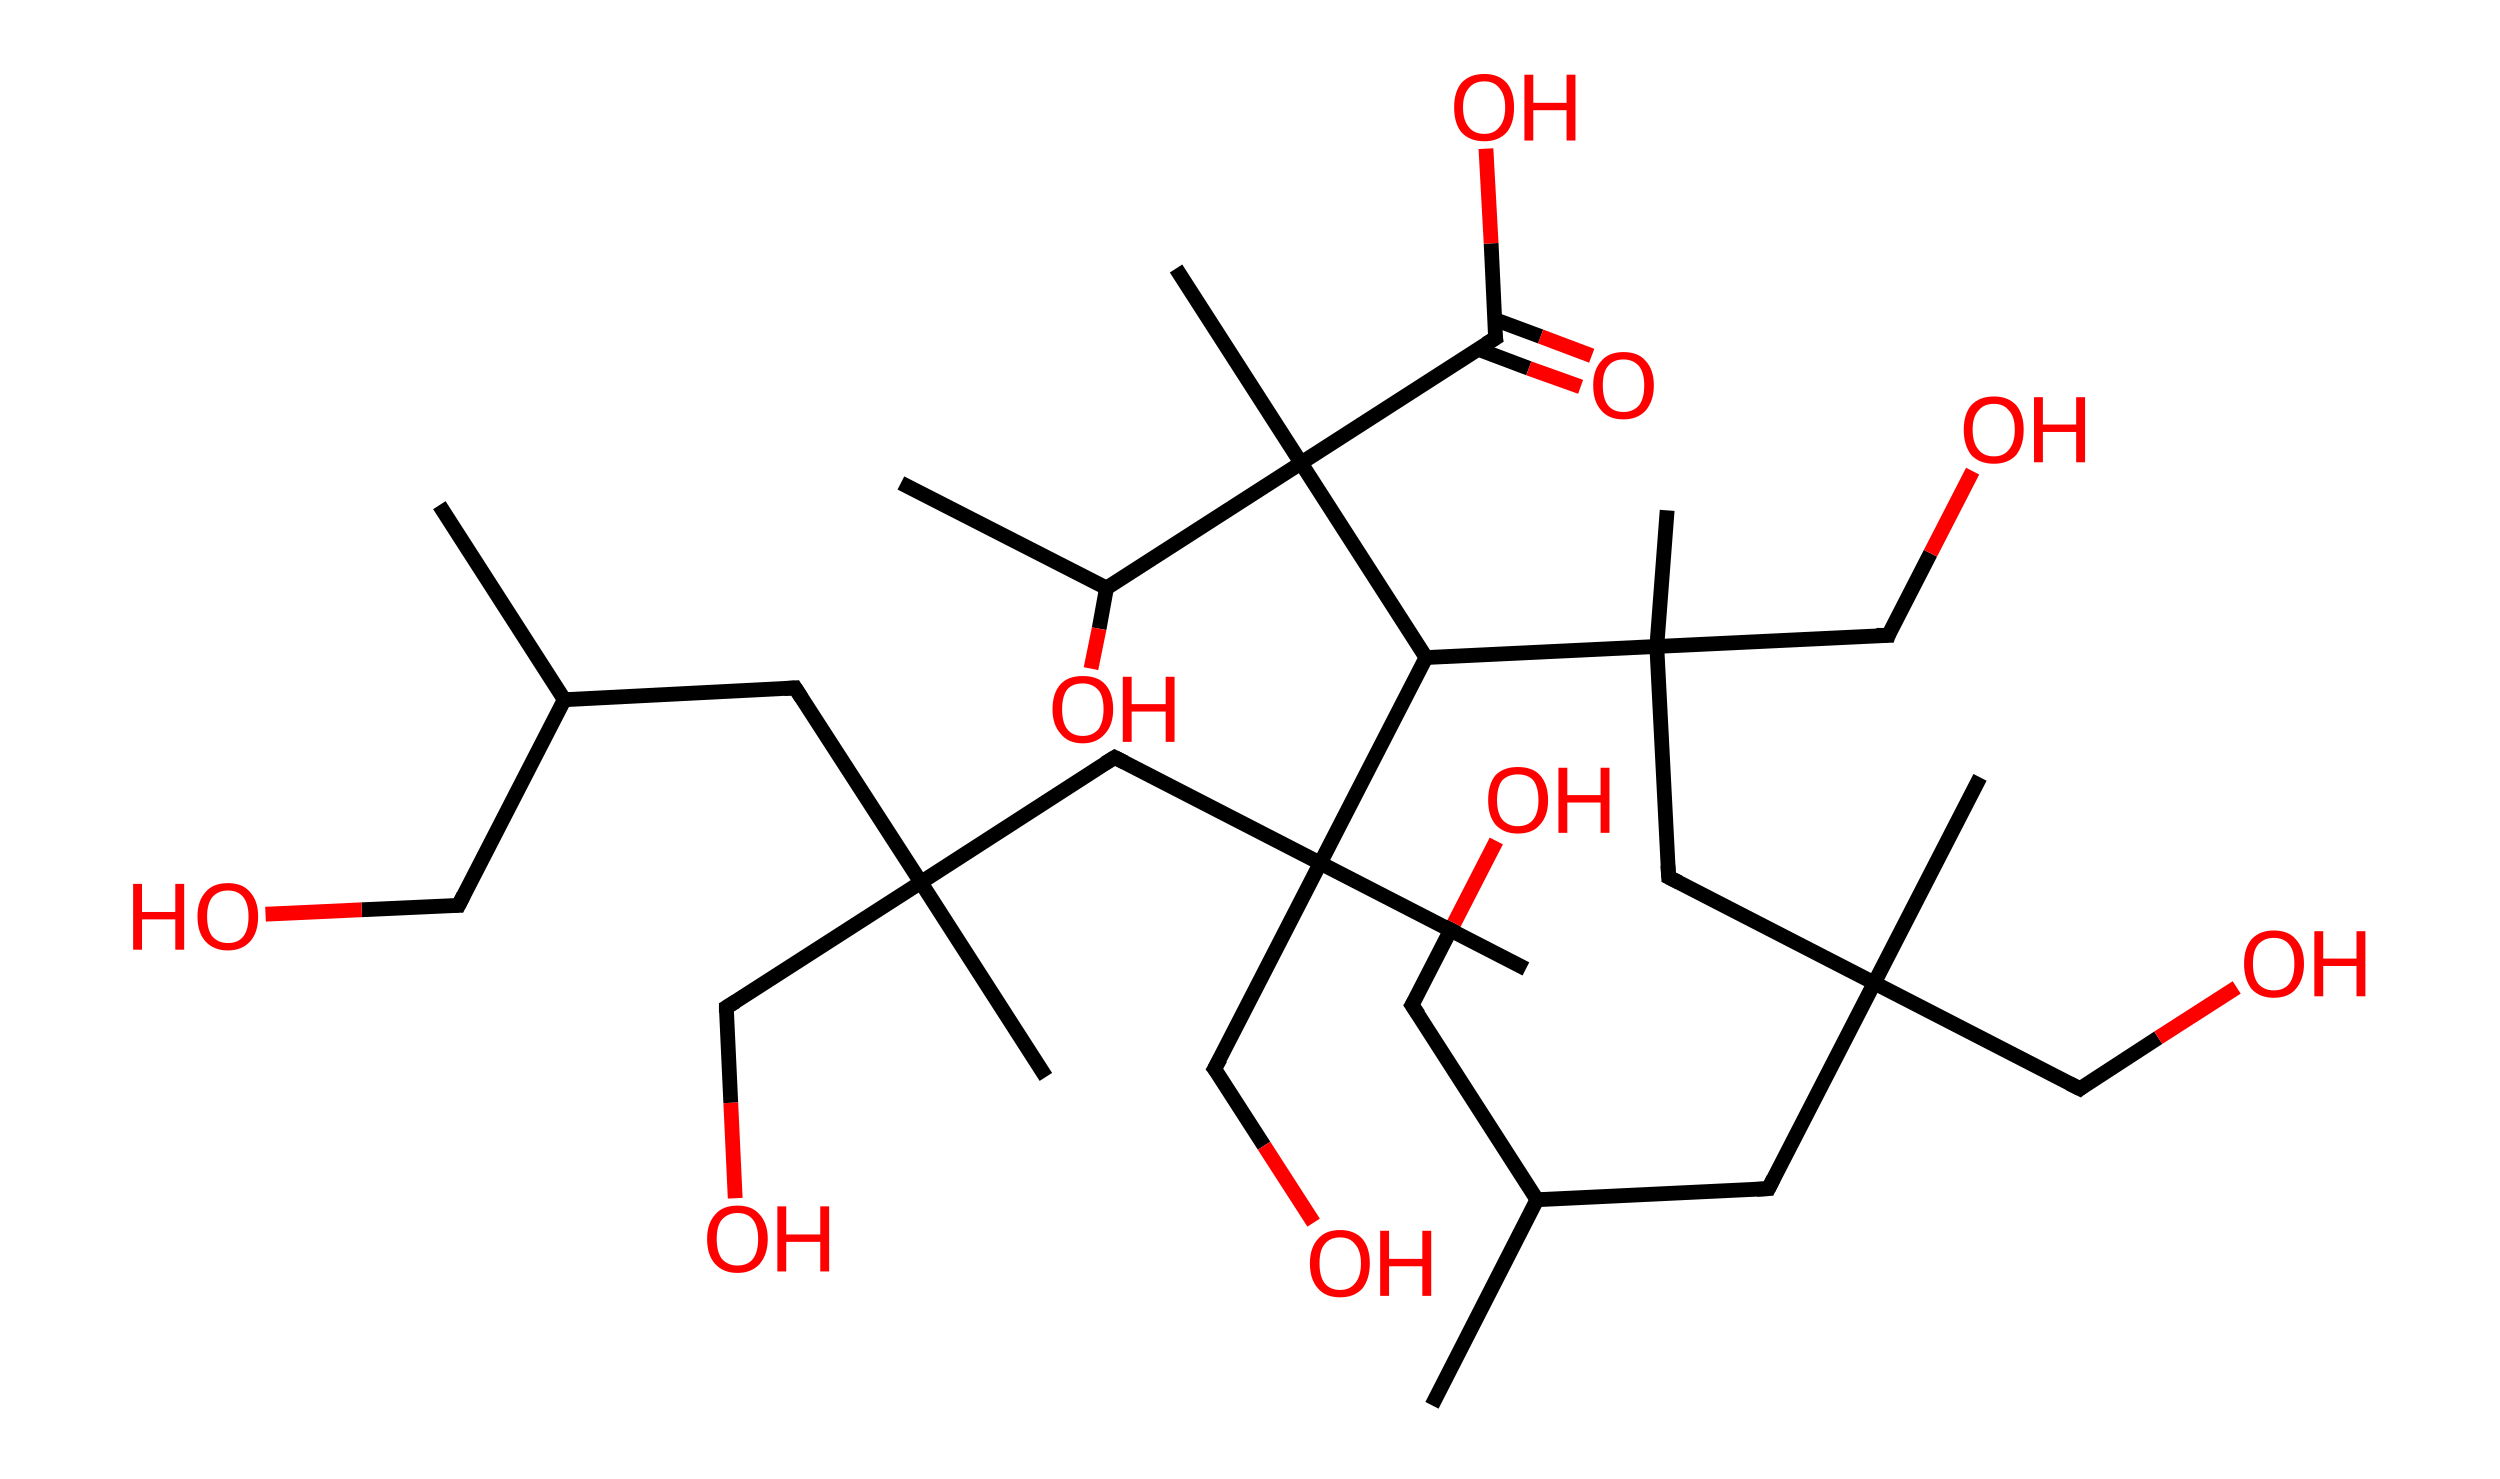 <?xml version='1.0' encoding='ASCII' standalone='yes'?>
<svg xmlns="http://www.w3.org/2000/svg" xmlns:rdkit="http://www.rdkit.org/xml" xmlns:xlink="http://www.w3.org/1999/xlink" version="1.1" baseProfile="full" xml:space="preserve" width="338px" height="200px" viewBox="0 0 338 200">
<!-- END OF HEADER -->
<rect style="opacity:1.0;fill:#FFFFFF;stroke:none" width="338.0" height="200.0" x="0.0" y="0.0"> </rect>
<path class="bond-0 atom-0 atom-1" d="M 193.6,190.0 L 207.8,162.2" style="fill:none;fill-rule:evenodd;stroke:#000000;stroke-width:2.0px;stroke-linecap:butt;stroke-linejoin:miter;stroke-opacity:1"/>
<path class="bond-1 atom-1 atom-2" d="M 207.8,162.2 L 190.9,135.9" style="fill:none;fill-rule:evenodd;stroke:#000000;stroke-width:2.0px;stroke-linecap:butt;stroke-linejoin:miter;stroke-opacity:1"/>
<path class="bond-2 atom-2 atom-3" d="M 190.9,135.9 L 196.6,124.8" style="fill:none;fill-rule:evenodd;stroke:#000000;stroke-width:2.0px;stroke-linecap:butt;stroke-linejoin:miter;stroke-opacity:1"/>
<path class="bond-2 atom-2 atom-3" d="M 196.6,124.8 L 202.3,113.7" style="fill:none;fill-rule:evenodd;stroke:#FF0000;stroke-width:2.0px;stroke-linecap:butt;stroke-linejoin:miter;stroke-opacity:1"/>
<path class="bond-3 atom-1 atom-4" d="M 207.8,162.2 L 239.1,160.7" style="fill:none;fill-rule:evenodd;stroke:#000000;stroke-width:2.0px;stroke-linecap:butt;stroke-linejoin:miter;stroke-opacity:1"/>
<path class="bond-4 atom-4 atom-5" d="M 239.1,160.7 L 253.4,132.9" style="fill:none;fill-rule:evenodd;stroke:#000000;stroke-width:2.0px;stroke-linecap:butt;stroke-linejoin:miter;stroke-opacity:1"/>
<path class="bond-5 atom-5 atom-6" d="M 253.4,132.9 L 267.7,105.1" style="fill:none;fill-rule:evenodd;stroke:#000000;stroke-width:2.0px;stroke-linecap:butt;stroke-linejoin:miter;stroke-opacity:1"/>
<path class="bond-6 atom-5 atom-7" d="M 253.4,132.9 L 281.2,147.2" style="fill:none;fill-rule:evenodd;stroke:#000000;stroke-width:2.0px;stroke-linecap:butt;stroke-linejoin:miter;stroke-opacity:1"/>
<path class="bond-7 atom-7 atom-8" d="M 281.2,147.2 L 291.8,140.3" style="fill:none;fill-rule:evenodd;stroke:#000000;stroke-width:2.0px;stroke-linecap:butt;stroke-linejoin:miter;stroke-opacity:1"/>
<path class="bond-7 atom-7 atom-8" d="M 291.8,140.3 L 302.4,133.5" style="fill:none;fill-rule:evenodd;stroke:#FF0000;stroke-width:2.0px;stroke-linecap:butt;stroke-linejoin:miter;stroke-opacity:1"/>
<path class="bond-8 atom-5 atom-9" d="M 253.4,132.9 L 225.6,118.6" style="fill:none;fill-rule:evenodd;stroke:#000000;stroke-width:2.0px;stroke-linecap:butt;stroke-linejoin:miter;stroke-opacity:1"/>
<path class="bond-9 atom-9 atom-10" d="M 225.6,118.6 L 224.0,87.4" style="fill:none;fill-rule:evenodd;stroke:#000000;stroke-width:2.0px;stroke-linecap:butt;stroke-linejoin:miter;stroke-opacity:1"/>
<path class="bond-10 atom-10 atom-11" d="M 224.0,87.4 L 225.4,69.0" style="fill:none;fill-rule:evenodd;stroke:#000000;stroke-width:2.0px;stroke-linecap:butt;stroke-linejoin:miter;stroke-opacity:1"/>
<path class="bond-11 atom-10 atom-12" d="M 224.0,87.4 L 255.3,85.9" style="fill:none;fill-rule:evenodd;stroke:#000000;stroke-width:2.0px;stroke-linecap:butt;stroke-linejoin:miter;stroke-opacity:1"/>
<path class="bond-12 atom-12 atom-13" d="M 255.3,85.9 L 261.0,74.8" style="fill:none;fill-rule:evenodd;stroke:#000000;stroke-width:2.0px;stroke-linecap:butt;stroke-linejoin:miter;stroke-opacity:1"/>
<path class="bond-12 atom-12 atom-13" d="M 261.0,74.8 L 266.7,63.7" style="fill:none;fill-rule:evenodd;stroke:#FF0000;stroke-width:2.0px;stroke-linecap:butt;stroke-linejoin:miter;stroke-opacity:1"/>
<path class="bond-13 atom-10 atom-14" d="M 224.0,87.4 L 192.8,88.9" style="fill:none;fill-rule:evenodd;stroke:#000000;stroke-width:2.0px;stroke-linecap:butt;stroke-linejoin:miter;stroke-opacity:1"/>
<path class="bond-14 atom-14 atom-15" d="M 192.8,88.9 L 178.5,116.7" style="fill:none;fill-rule:evenodd;stroke:#000000;stroke-width:2.0px;stroke-linecap:butt;stroke-linejoin:miter;stroke-opacity:1"/>
<path class="bond-15 atom-15 atom-16" d="M 178.5,116.7 L 206.3,131.0" style="fill:none;fill-rule:evenodd;stroke:#000000;stroke-width:2.0px;stroke-linecap:butt;stroke-linejoin:miter;stroke-opacity:1"/>
<path class="bond-16 atom-15 atom-17" d="M 178.5,116.7 L 164.2,144.5" style="fill:none;fill-rule:evenodd;stroke:#000000;stroke-width:2.0px;stroke-linecap:butt;stroke-linejoin:miter;stroke-opacity:1"/>
<path class="bond-17 atom-17 atom-18" d="M 164.2,144.5 L 170.9,154.9" style="fill:none;fill-rule:evenodd;stroke:#000000;stroke-width:2.0px;stroke-linecap:butt;stroke-linejoin:miter;stroke-opacity:1"/>
<path class="bond-17 atom-17 atom-18" d="M 170.9,154.9 L 177.6,165.3" style="fill:none;fill-rule:evenodd;stroke:#FF0000;stroke-width:2.0px;stroke-linecap:butt;stroke-linejoin:miter;stroke-opacity:1"/>
<path class="bond-18 atom-15 atom-19" d="M 178.5,116.7 L 150.7,102.4" style="fill:none;fill-rule:evenodd;stroke:#000000;stroke-width:2.0px;stroke-linecap:butt;stroke-linejoin:miter;stroke-opacity:1"/>
<path class="bond-19 atom-19 atom-20" d="M 150.7,102.4 L 124.5,119.3" style="fill:none;fill-rule:evenodd;stroke:#000000;stroke-width:2.0px;stroke-linecap:butt;stroke-linejoin:miter;stroke-opacity:1"/>
<path class="bond-20 atom-20 atom-21" d="M 124.5,119.3 L 141.4,145.6" style="fill:none;fill-rule:evenodd;stroke:#000000;stroke-width:2.0px;stroke-linecap:butt;stroke-linejoin:miter;stroke-opacity:1"/>
<path class="bond-21 atom-20 atom-22" d="M 124.5,119.3 L 98.2,136.2" style="fill:none;fill-rule:evenodd;stroke:#000000;stroke-width:2.0px;stroke-linecap:butt;stroke-linejoin:miter;stroke-opacity:1"/>
<path class="bond-22 atom-22 atom-23" d="M 98.2,136.2 L 98.8,149.1" style="fill:none;fill-rule:evenodd;stroke:#000000;stroke-width:2.0px;stroke-linecap:butt;stroke-linejoin:miter;stroke-opacity:1"/>
<path class="bond-22 atom-22 atom-23" d="M 98.8,149.1 L 99.4,162.0" style="fill:none;fill-rule:evenodd;stroke:#FF0000;stroke-width:2.0px;stroke-linecap:butt;stroke-linejoin:miter;stroke-opacity:1"/>
<path class="bond-23 atom-20 atom-24" d="M 124.5,119.3 L 107.5,93.0" style="fill:none;fill-rule:evenodd;stroke:#000000;stroke-width:2.0px;stroke-linecap:butt;stroke-linejoin:miter;stroke-opacity:1"/>
<path class="bond-24 atom-24 atom-25" d="M 107.5,93.0 L 76.3,94.6" style="fill:none;fill-rule:evenodd;stroke:#000000;stroke-width:2.0px;stroke-linecap:butt;stroke-linejoin:miter;stroke-opacity:1"/>
<path class="bond-25 atom-25 atom-26" d="M 76.3,94.6 L 59.4,68.3" style="fill:none;fill-rule:evenodd;stroke:#000000;stroke-width:2.0px;stroke-linecap:butt;stroke-linejoin:miter;stroke-opacity:1"/>
<path class="bond-26 atom-25 atom-27" d="M 76.3,94.6 L 62.0,122.4" style="fill:none;fill-rule:evenodd;stroke:#000000;stroke-width:2.0px;stroke-linecap:butt;stroke-linejoin:miter;stroke-opacity:1"/>
<path class="bond-27 atom-27 atom-28" d="M 62.0,122.4 L 48.9,123.0" style="fill:none;fill-rule:evenodd;stroke:#000000;stroke-width:2.0px;stroke-linecap:butt;stroke-linejoin:miter;stroke-opacity:1"/>
<path class="bond-27 atom-27 atom-28" d="M 48.9,123.0 L 35.9,123.6" style="fill:none;fill-rule:evenodd;stroke:#FF0000;stroke-width:2.0px;stroke-linecap:butt;stroke-linejoin:miter;stroke-opacity:1"/>
<path class="bond-28 atom-14 atom-29" d="M 192.8,88.9 L 175.9,62.6" style="fill:none;fill-rule:evenodd;stroke:#000000;stroke-width:2.0px;stroke-linecap:butt;stroke-linejoin:miter;stroke-opacity:1"/>
<path class="bond-29 atom-29 atom-30" d="M 175.9,62.6 L 159.0,36.3" style="fill:none;fill-rule:evenodd;stroke:#000000;stroke-width:2.0px;stroke-linecap:butt;stroke-linejoin:miter;stroke-opacity:1"/>
<path class="bond-30 atom-29 atom-31" d="M 175.9,62.6 L 202.2,45.7" style="fill:none;fill-rule:evenodd;stroke:#000000;stroke-width:2.0px;stroke-linecap:butt;stroke-linejoin:miter;stroke-opacity:1"/>
<path class="bond-31 atom-31 atom-32" d="M 199.8,47.2 L 206.7,49.8" style="fill:none;fill-rule:evenodd;stroke:#000000;stroke-width:2.0px;stroke-linecap:butt;stroke-linejoin:miter;stroke-opacity:1"/>
<path class="bond-31 atom-31 atom-32" d="M 206.7,49.8 L 213.7,52.3" style="fill:none;fill-rule:evenodd;stroke:#FF0000;stroke-width:2.0px;stroke-linecap:butt;stroke-linejoin:miter;stroke-opacity:1"/>
<path class="bond-31 atom-31 atom-32" d="M 202.1,43.2 L 208.3,45.5" style="fill:none;fill-rule:evenodd;stroke:#000000;stroke-width:2.0px;stroke-linecap:butt;stroke-linejoin:miter;stroke-opacity:1"/>
<path class="bond-31 atom-31 atom-32" d="M 208.3,45.5 L 215.2,48.1" style="fill:none;fill-rule:evenodd;stroke:#FF0000;stroke-width:2.0px;stroke-linecap:butt;stroke-linejoin:miter;stroke-opacity:1"/>
<path class="bond-32 atom-31 atom-33" d="M 202.2,45.7 L 201.6,32.9" style="fill:none;fill-rule:evenodd;stroke:#000000;stroke-width:2.0px;stroke-linecap:butt;stroke-linejoin:miter;stroke-opacity:1"/>
<path class="bond-32 atom-31 atom-33" d="M 201.6,32.9 L 200.9,20.1" style="fill:none;fill-rule:evenodd;stroke:#FF0000;stroke-width:2.0px;stroke-linecap:butt;stroke-linejoin:miter;stroke-opacity:1"/>
<path class="bond-33 atom-29 atom-34" d="M 175.9,62.6 L 149.6,79.5" style="fill:none;fill-rule:evenodd;stroke:#000000;stroke-width:2.0px;stroke-linecap:butt;stroke-linejoin:miter;stroke-opacity:1"/>
<path class="bond-34 atom-34 atom-35" d="M 149.6,79.5 L 121.8,65.3" style="fill:none;fill-rule:evenodd;stroke:#000000;stroke-width:2.0px;stroke-linecap:butt;stroke-linejoin:miter;stroke-opacity:1"/>
<path class="bond-35 atom-34 atom-36" d="M 149.6,79.5 L 148.6,85.0" style="fill:none;fill-rule:evenodd;stroke:#000000;stroke-width:2.0px;stroke-linecap:butt;stroke-linejoin:miter;stroke-opacity:1"/>
<path class="bond-35 atom-34 atom-36" d="M 148.6,85.0 L 147.5,90.4" style="fill:none;fill-rule:evenodd;stroke:#FF0000;stroke-width:2.0px;stroke-linecap:butt;stroke-linejoin:miter;stroke-opacity:1"/>
<path d="M 191.8,137.2 L 190.9,135.9 L 191.2,135.4" style="fill:none;stroke:#000000;stroke-width:2.0px;stroke-linecap:butt;stroke-linejoin:miter;stroke-opacity:1;"/>
<path d="M 237.5,160.8 L 239.1,160.7 L 239.8,159.3" style="fill:none;stroke:#000000;stroke-width:2.0px;stroke-linecap:butt;stroke-linejoin:miter;stroke-opacity:1;"/>
<path d="M 279.8,146.5 L 281.2,147.2 L 281.7,146.8" style="fill:none;stroke:#000000;stroke-width:2.0px;stroke-linecap:butt;stroke-linejoin:miter;stroke-opacity:1;"/>
<path d="M 227.0,119.3 L 225.6,118.6 L 225.5,117.0" style="fill:none;stroke:#000000;stroke-width:2.0px;stroke-linecap:butt;stroke-linejoin:miter;stroke-opacity:1;"/>
<path d="M 253.7,85.9 L 255.3,85.9 L 255.5,85.3" style="fill:none;stroke:#000000;stroke-width:2.0px;stroke-linecap:butt;stroke-linejoin:miter;stroke-opacity:1;"/>
<path d="M 165.0,143.1 L 164.2,144.5 L 164.6,145.0" style="fill:none;stroke:#000000;stroke-width:2.0px;stroke-linecap:butt;stroke-linejoin:miter;stroke-opacity:1;"/>
<path d="M 152.1,103.1 L 150.7,102.4 L 149.4,103.2" style="fill:none;stroke:#000000;stroke-width:2.0px;stroke-linecap:butt;stroke-linejoin:miter;stroke-opacity:1;"/>
<path d="M 99.5,135.4 L 98.2,136.2 L 98.2,136.9" style="fill:none;stroke:#000000;stroke-width:2.0px;stroke-linecap:butt;stroke-linejoin:miter;stroke-opacity:1;"/>
<path d="M 108.4,94.4 L 107.5,93.0 L 106.0,93.1" style="fill:none;stroke:#000000;stroke-width:2.0px;stroke-linecap:butt;stroke-linejoin:miter;stroke-opacity:1;"/>
<path d="M 62.7,121.0 L 62.0,122.4 L 61.4,122.4" style="fill:none;stroke:#000000;stroke-width:2.0px;stroke-linecap:butt;stroke-linejoin:miter;stroke-opacity:1;"/>
<path d="M 200.9,46.5 L 202.2,45.7 L 202.1,45.1" style="fill:none;stroke:#000000;stroke-width:2.0px;stroke-linecap:butt;stroke-linejoin:miter;stroke-opacity:1;"/>
<path class="atom-3" d="M 201.2 108.2 Q 201.2 106.0, 202.2 104.8 Q 203.3 103.7, 205.2 103.7 Q 207.2 103.7, 208.2 104.8 Q 209.3 106.0, 209.3 108.2 Q 209.3 110.3, 208.2 111.5 Q 207.2 112.7, 205.2 112.7 Q 203.3 112.7, 202.2 111.5 Q 201.2 110.3, 201.2 108.2 M 205.2 111.7 Q 206.6 111.7, 207.3 110.8 Q 208.0 109.9, 208.0 108.2 Q 208.0 106.4, 207.3 105.5 Q 206.6 104.7, 205.2 104.7 Q 203.9 104.7, 203.1 105.5 Q 202.4 106.4, 202.4 108.2 Q 202.4 109.9, 203.1 110.8 Q 203.9 111.7, 205.2 111.7 " fill="#FF0000"/>
<path class="atom-3" d="M 210.7 103.8 L 211.9 103.8 L 211.9 107.5 L 216.4 107.5 L 216.4 103.8 L 217.6 103.8 L 217.6 112.6 L 216.4 112.6 L 216.4 108.5 L 211.9 108.5 L 211.9 112.6 L 210.7 112.6 L 210.7 103.8 " fill="#FF0000"/>
<path class="atom-8" d="M 303.4 130.3 Q 303.4 128.2, 304.4 127.0 Q 305.5 125.8, 307.4 125.8 Q 309.4 125.8, 310.4 127.0 Q 311.5 128.2, 311.5 130.3 Q 311.5 132.4, 310.4 133.7 Q 309.4 134.9, 307.4 134.9 Q 305.5 134.9, 304.4 133.7 Q 303.4 132.4, 303.4 130.3 M 307.4 133.9 Q 308.8 133.9, 309.5 133.0 Q 310.2 132.1, 310.2 130.3 Q 310.2 128.5, 309.5 127.7 Q 308.8 126.8, 307.4 126.8 Q 306.1 126.8, 305.3 127.7 Q 304.6 128.5, 304.6 130.3 Q 304.6 132.1, 305.3 133.0 Q 306.1 133.9, 307.4 133.9 " fill="#FF0000"/>
<path class="atom-8" d="M 312.9 125.9 L 314.1 125.9 L 314.1 129.6 L 318.6 129.6 L 318.6 125.9 L 319.8 125.9 L 319.8 134.7 L 318.6 134.7 L 318.6 130.6 L 314.1 130.6 L 314.1 134.7 L 312.9 134.7 L 312.9 125.9 " fill="#FF0000"/>
<path class="atom-13" d="M 265.5 58.1 Q 265.5 56.0, 266.5 54.8 Q 267.6 53.6, 269.6 53.6 Q 271.5 53.6, 272.6 54.8 Q 273.6 56.0, 273.6 58.1 Q 273.6 60.2, 272.6 61.5 Q 271.5 62.7, 269.6 62.7 Q 267.6 62.7, 266.5 61.5 Q 265.5 60.2, 265.5 58.1 M 269.6 61.7 Q 270.9 61.7, 271.6 60.8 Q 272.4 59.9, 272.4 58.1 Q 272.4 56.3, 271.6 55.5 Q 270.9 54.6, 269.6 54.6 Q 268.2 54.6, 267.5 55.5 Q 266.7 56.3, 266.7 58.1 Q 266.7 59.9, 267.5 60.8 Q 268.2 61.7, 269.6 61.7 " fill="#FF0000"/>
<path class="atom-13" d="M 275.0 53.7 L 276.2 53.7 L 276.2 57.4 L 280.7 57.4 L 280.7 53.7 L 281.9 53.7 L 281.9 62.5 L 280.7 62.5 L 280.7 58.4 L 276.2 58.4 L 276.2 62.5 L 275.0 62.5 L 275.0 53.7 " fill="#FF0000"/>
<path class="atom-18" d="M 177.1 170.8 Q 177.1 168.7, 178.2 167.5 Q 179.2 166.3, 181.2 166.3 Q 183.1 166.3, 184.2 167.5 Q 185.2 168.7, 185.2 170.8 Q 185.2 172.9, 184.2 174.2 Q 183.1 175.4, 181.2 175.4 Q 179.2 175.4, 178.2 174.2 Q 177.1 173.0, 177.1 170.8 M 181.2 174.4 Q 182.5 174.4, 183.2 173.5 Q 184.0 172.6, 184.0 170.8 Q 184.0 169.1, 183.2 168.2 Q 182.5 167.3, 181.2 167.3 Q 179.8 167.3, 179.1 168.2 Q 178.4 169.0, 178.4 170.8 Q 178.4 172.6, 179.1 173.5 Q 179.8 174.4, 181.2 174.4 " fill="#FF0000"/>
<path class="atom-18" d="M 186.6 166.4 L 187.8 166.4 L 187.8 170.2 L 192.3 170.2 L 192.3 166.4 L 193.5 166.4 L 193.5 175.2 L 192.3 175.2 L 192.3 171.2 L 187.8 171.2 L 187.8 175.2 L 186.6 175.2 L 186.6 166.4 " fill="#FF0000"/>
<path class="atom-23" d="M 95.6 167.5 Q 95.6 165.4, 96.7 164.2 Q 97.7 163.0, 99.7 163.0 Q 101.7 163.0, 102.7 164.2 Q 103.8 165.4, 103.8 167.5 Q 103.8 169.6, 102.7 170.9 Q 101.6 172.1, 99.7 172.1 Q 97.8 172.1, 96.7 170.9 Q 95.6 169.7, 95.6 167.5 M 99.7 171.1 Q 101.1 171.1, 101.8 170.2 Q 102.5 169.3, 102.5 167.5 Q 102.5 165.8, 101.8 164.9 Q 101.1 164.0, 99.7 164.0 Q 98.4 164.0, 97.6 164.9 Q 96.9 165.7, 96.9 167.5 Q 96.9 169.3, 97.6 170.2 Q 98.4 171.1, 99.7 171.1 " fill="#FF0000"/>
<path class="atom-23" d="M 105.1 163.1 L 106.3 163.1 L 106.3 166.9 L 110.9 166.9 L 110.9 163.1 L 112.1 163.1 L 112.1 171.9 L 110.9 171.9 L 110.9 167.9 L 106.3 167.9 L 106.3 171.9 L 105.1 171.9 L 105.1 163.1 " fill="#FF0000"/>
<path class="atom-28" d="M 18.0 119.5 L 19.2 119.5 L 19.2 123.3 L 23.7 123.3 L 23.7 119.5 L 24.9 119.5 L 24.9 128.4 L 23.7 128.4 L 23.7 124.3 L 19.2 124.3 L 19.2 128.4 L 18.0 128.4 L 18.0 119.5 " fill="#FF0000"/>
<path class="atom-28" d="M 26.7 123.9 Q 26.7 121.8, 27.8 120.6 Q 28.8 119.4, 30.8 119.4 Q 32.8 119.4, 33.8 120.6 Q 34.9 121.8, 34.9 123.9 Q 34.9 126.1, 33.8 127.3 Q 32.7 128.5, 30.8 128.5 Q 28.9 128.5, 27.8 127.3 Q 26.7 126.1, 26.7 123.9 M 30.8 127.5 Q 32.2 127.5, 32.9 126.6 Q 33.6 125.7, 33.6 123.9 Q 33.6 122.2, 32.9 121.3 Q 32.2 120.4, 30.8 120.4 Q 29.5 120.4, 28.7 121.3 Q 28.0 122.2, 28.0 123.9 Q 28.0 125.7, 28.7 126.6 Q 29.5 127.5, 30.8 127.5 " fill="#FF0000"/>
<path class="atom-32" d="M 215.4 52.1 Q 215.4 50.0, 216.5 48.8 Q 217.5 47.6, 219.5 47.6 Q 221.5 47.6, 222.5 48.8 Q 223.6 50.0, 223.6 52.1 Q 223.6 54.2, 222.5 55.5 Q 221.4 56.7, 219.5 56.7 Q 217.5 56.7, 216.5 55.5 Q 215.4 54.3, 215.4 52.1 M 219.5 55.7 Q 220.8 55.7, 221.6 54.8 Q 222.3 53.9, 222.3 52.1 Q 222.3 50.4, 221.6 49.5 Q 220.8 48.6, 219.5 48.6 Q 218.1 48.6, 217.4 49.5 Q 216.7 50.3, 216.7 52.1 Q 216.7 53.9, 217.4 54.8 Q 218.1 55.7, 219.5 55.7 " fill="#FF0000"/>
<path class="atom-33" d="M 196.6 14.5 Q 196.6 12.4, 197.6 11.2 Q 198.7 10.0, 200.7 10.0 Q 202.6 10.0, 203.7 11.2 Q 204.7 12.4, 204.7 14.5 Q 204.7 16.7, 203.7 17.9 Q 202.6 19.1, 200.7 19.1 Q 198.7 19.1, 197.6 17.9 Q 196.6 16.7, 196.6 14.5 M 200.7 18.1 Q 202.0 18.1, 202.7 17.2 Q 203.5 16.3, 203.5 14.5 Q 203.5 12.8, 202.7 11.9 Q 202.0 11.0, 200.7 11.0 Q 199.3 11.0, 198.6 11.9 Q 197.8 12.8, 197.8 14.5 Q 197.8 16.3, 198.6 17.2 Q 199.3 18.1, 200.7 18.1 " fill="#FF0000"/>
<path class="atom-33" d="M 206.1 10.1 L 207.3 10.1 L 207.3 13.9 L 211.8 13.9 L 211.8 10.1 L 213.0 10.1 L 213.0 19.0 L 211.8 19.0 L 211.8 14.9 L 207.3 14.9 L 207.3 19.0 L 206.1 19.0 L 206.1 10.1 " fill="#FF0000"/>
<path class="atom-36" d="M 142.3 95.9 Q 142.3 93.7, 143.4 92.5 Q 144.4 91.4, 146.4 91.4 Q 148.4 91.4, 149.4 92.5 Q 150.5 93.7, 150.5 95.9 Q 150.5 98.0, 149.4 99.2 Q 148.3 100.5, 146.4 100.5 Q 144.4 100.5, 143.4 99.2 Q 142.3 98.0, 142.3 95.9 M 146.4 99.5 Q 147.7 99.5, 148.5 98.6 Q 149.2 97.6, 149.2 95.9 Q 149.2 94.1, 148.5 93.3 Q 147.7 92.4, 146.4 92.4 Q 145.0 92.4, 144.3 93.2 Q 143.6 94.1, 143.6 95.9 Q 143.6 97.7, 144.3 98.6 Q 145.0 99.5, 146.4 99.5 " fill="#FF0000"/>
<path class="atom-36" d="M 151.8 91.5 L 153.0 91.5 L 153.0 95.2 L 157.6 95.2 L 157.6 91.5 L 158.8 91.5 L 158.8 100.3 L 157.6 100.3 L 157.6 96.2 L 153.0 96.2 L 153.0 100.3 L 151.8 100.3 L 151.8 91.5 " fill="#FF0000"/>
</svg>
